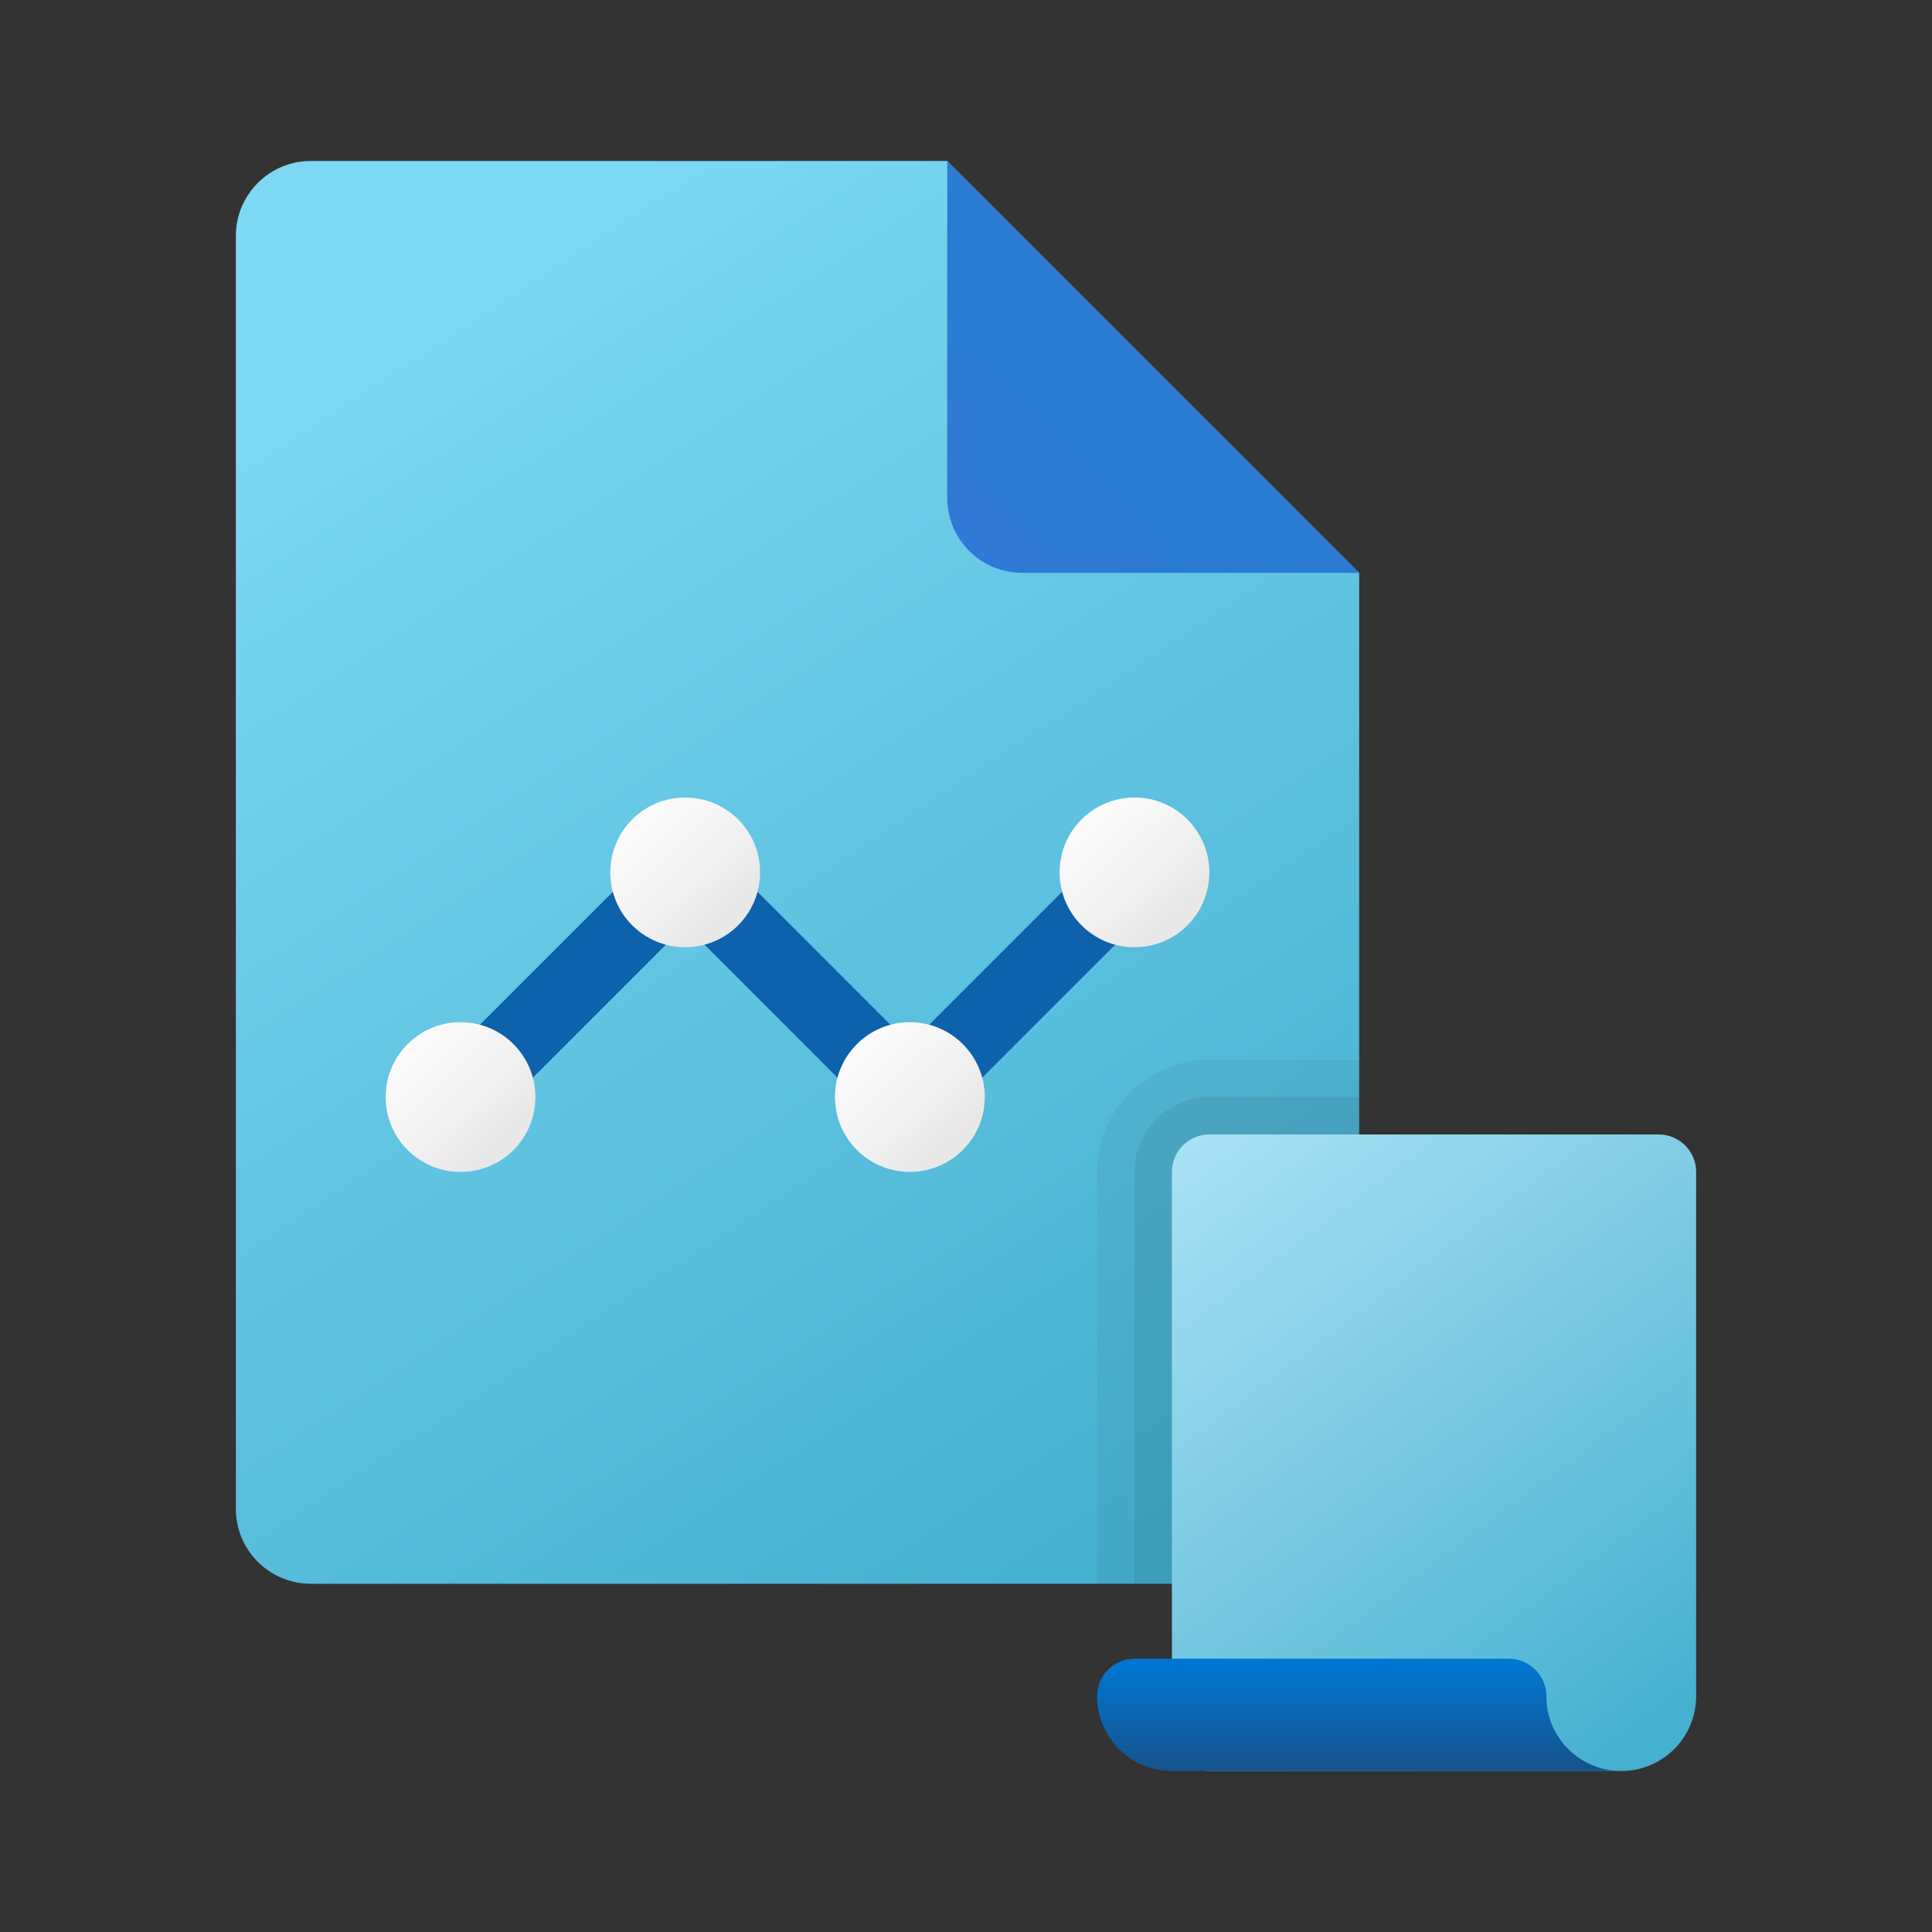 <svg width="24" height="24" viewBox="0 0 24 24" fill="none" xmlns="http://www.w3.org/2000/svg">
<rect x="0" y="0" width="24" height="24" fill="#333333" stroke="none"/>
<path d="M16.884 7.116V18.744C16.884 19.258 16.467 19.674 15.954 19.674H3.86C3.347 19.674 2.93 19.258 2.93 18.744V2.93C2.93 2.416 3.347 2 3.86 2H11.767L16.884 7.116Z" fill="url(#paint0_linear_40_2145)"/>
<path d="M11.767 2V6.186C11.767 6.7 12.184 7.116 12.698 7.116H16.884L11.767 2Z" fill="url(#paint1_linear_40_2145)"/>
<path d="M11.302 14.286L8.512 11.495L6.05 13.957L5.392 13.299L8.512 10.18L11.302 12.97L13.764 10.508L14.422 11.166L11.302 14.286Z" fill="#0D62AB"/>
<path d="M14.093 11.767C14.607 11.767 15.023 11.351 15.023 10.837C15.023 10.323 14.607 9.907 14.093 9.907C13.579 9.907 13.163 10.323 13.163 10.837C13.163 11.351 13.579 11.767 14.093 11.767Z" fill="url(#paint2_linear_40_2145)"/>
<path d="M11.302 14.558C11.816 14.558 12.233 14.142 12.233 13.628C12.233 13.114 11.816 12.698 11.302 12.698C10.789 12.698 10.372 13.114 10.372 13.628C10.372 14.142 10.789 14.558 11.302 14.558Z" fill="url(#paint3_linear_40_2145)"/>
<path d="M8.512 11.767C9.025 11.767 9.442 11.351 9.442 10.837C9.442 10.323 9.025 9.907 8.512 9.907C7.998 9.907 7.581 10.323 7.581 10.837C7.581 11.351 7.998 11.767 8.512 11.767Z" fill="url(#paint4_linear_40_2145)"/>
<path d="M5.721 14.558C6.235 14.558 6.651 14.142 6.651 13.628C6.651 13.114 6.235 12.698 5.721 12.698C5.207 12.698 4.791 13.114 4.791 13.628C4.791 14.142 5.207 14.558 5.721 14.558Z" fill="url(#paint5_linear_40_2145)"/>
<path opacity="0.05" d="M13.628 19.674H16.884V13.163H15.023C14.253 13.163 13.628 13.787 13.628 14.558V19.674Z" fill="black"/>
<path opacity="0.07" d="M14.093 19.674H16.884V13.628H15.023C14.509 13.628 14.093 14.044 14.093 14.558V19.674Z" fill="black"/>
<path d="M20.14 22H15.023C14.767 22 14.558 21.792 14.558 21.535V14.558C14.558 14.301 14.767 14.093 15.023 14.093H20.605C20.861 14.093 21.07 14.301 21.07 14.558V21.07C21.07 21.584 20.654 22 20.14 22Z" fill="url(#paint6_linear_40_2145)"/>
<path d="M19.209 21.07C19.209 20.813 19.001 20.605 18.744 20.605H14.093C13.836 20.605 13.628 20.813 13.628 21.07C13.628 21.584 14.044 22 14.558 22H20.14C19.626 22 19.209 21.584 19.209 21.07Z" fill="url(#paint7_linear_40_2145)"/>
<defs>
<linearGradient id="paint0_linear_40_2145" x1="7.33" y1="2.271" x2="17.143" y2="17.209" gradientUnits="userSpaceOnUse">
<stop stop-color="#7DD8F3"/>
<stop offset="1" stop-color="#45B0D0"/>
</linearGradient>
<linearGradient id="paint1_linear_40_2145" x1="12.014" y1="6.87" x2="14.372" y2="4.512" gradientUnits="userSpaceOnUse">
<stop stop-color="#3079D6"/>
<stop offset="1" stop-color="#297CD2"/>
</linearGradient>
<linearGradient id="paint2_linear_40_2145" x1="13.645" y1="9.8" x2="14.925" y2="11.151" gradientUnits="userSpaceOnUse">
<stop stop-color="#FCFCFC"/>
<stop offset="0.495" stop-color="#F4F4F4"/>
<stop offset="0.946" stop-color="#E8E8E8"/>
<stop offset="1" stop-color="#E8E8E8"/>
</linearGradient>
<linearGradient id="paint3_linear_40_2145" x1="10.855" y1="12.591" x2="12.134" y2="13.942" gradientUnits="userSpaceOnUse">
<stop stop-color="#FCFCFC"/>
<stop offset="0.495" stop-color="#F4F4F4"/>
<stop offset="0.946" stop-color="#E8E8E8"/>
<stop offset="1" stop-color="#E8E8E8"/>
</linearGradient>
<linearGradient id="paint4_linear_40_2145" x1="8.064" y1="9.8" x2="9.344" y2="11.151" gradientUnits="userSpaceOnUse">
<stop stop-color="#FCFCFC"/>
<stop offset="0.495" stop-color="#F4F4F4"/>
<stop offset="0.946" stop-color="#E8E8E8"/>
<stop offset="1" stop-color="#E8E8E8"/>
</linearGradient>
<linearGradient id="paint5_linear_40_2145" x1="5.273" y1="12.591" x2="6.553" y2="13.942" gradientUnits="userSpaceOnUse">
<stop stop-color="#FCFCFC"/>
<stop offset="0.495" stop-color="#F4F4F4"/>
<stop offset="0.946" stop-color="#E8E8E8"/>
<stop offset="1" stop-color="#E8E8E8"/>
</linearGradient>
<linearGradient id="paint6_linear_40_2145" x1="14.893" y1="14.147" x2="20.487" y2="21.615" gradientUnits="userSpaceOnUse">
<stop stop-color="#A8E1F3"/>
<stop offset="0.754" stop-color="#5EBCD9"/>
<stop offset="1" stop-color="#45B0D0"/>
</linearGradient>
<linearGradient id="paint7_linear_40_2145" x1="16.884" y1="20.684" x2="16.884" y2="22.003" gradientUnits="userSpaceOnUse">
<stop stop-color="#0176D0"/>
<stop offset="1" stop-color="#16538C"/>
</linearGradient>
</defs>
</svg>
